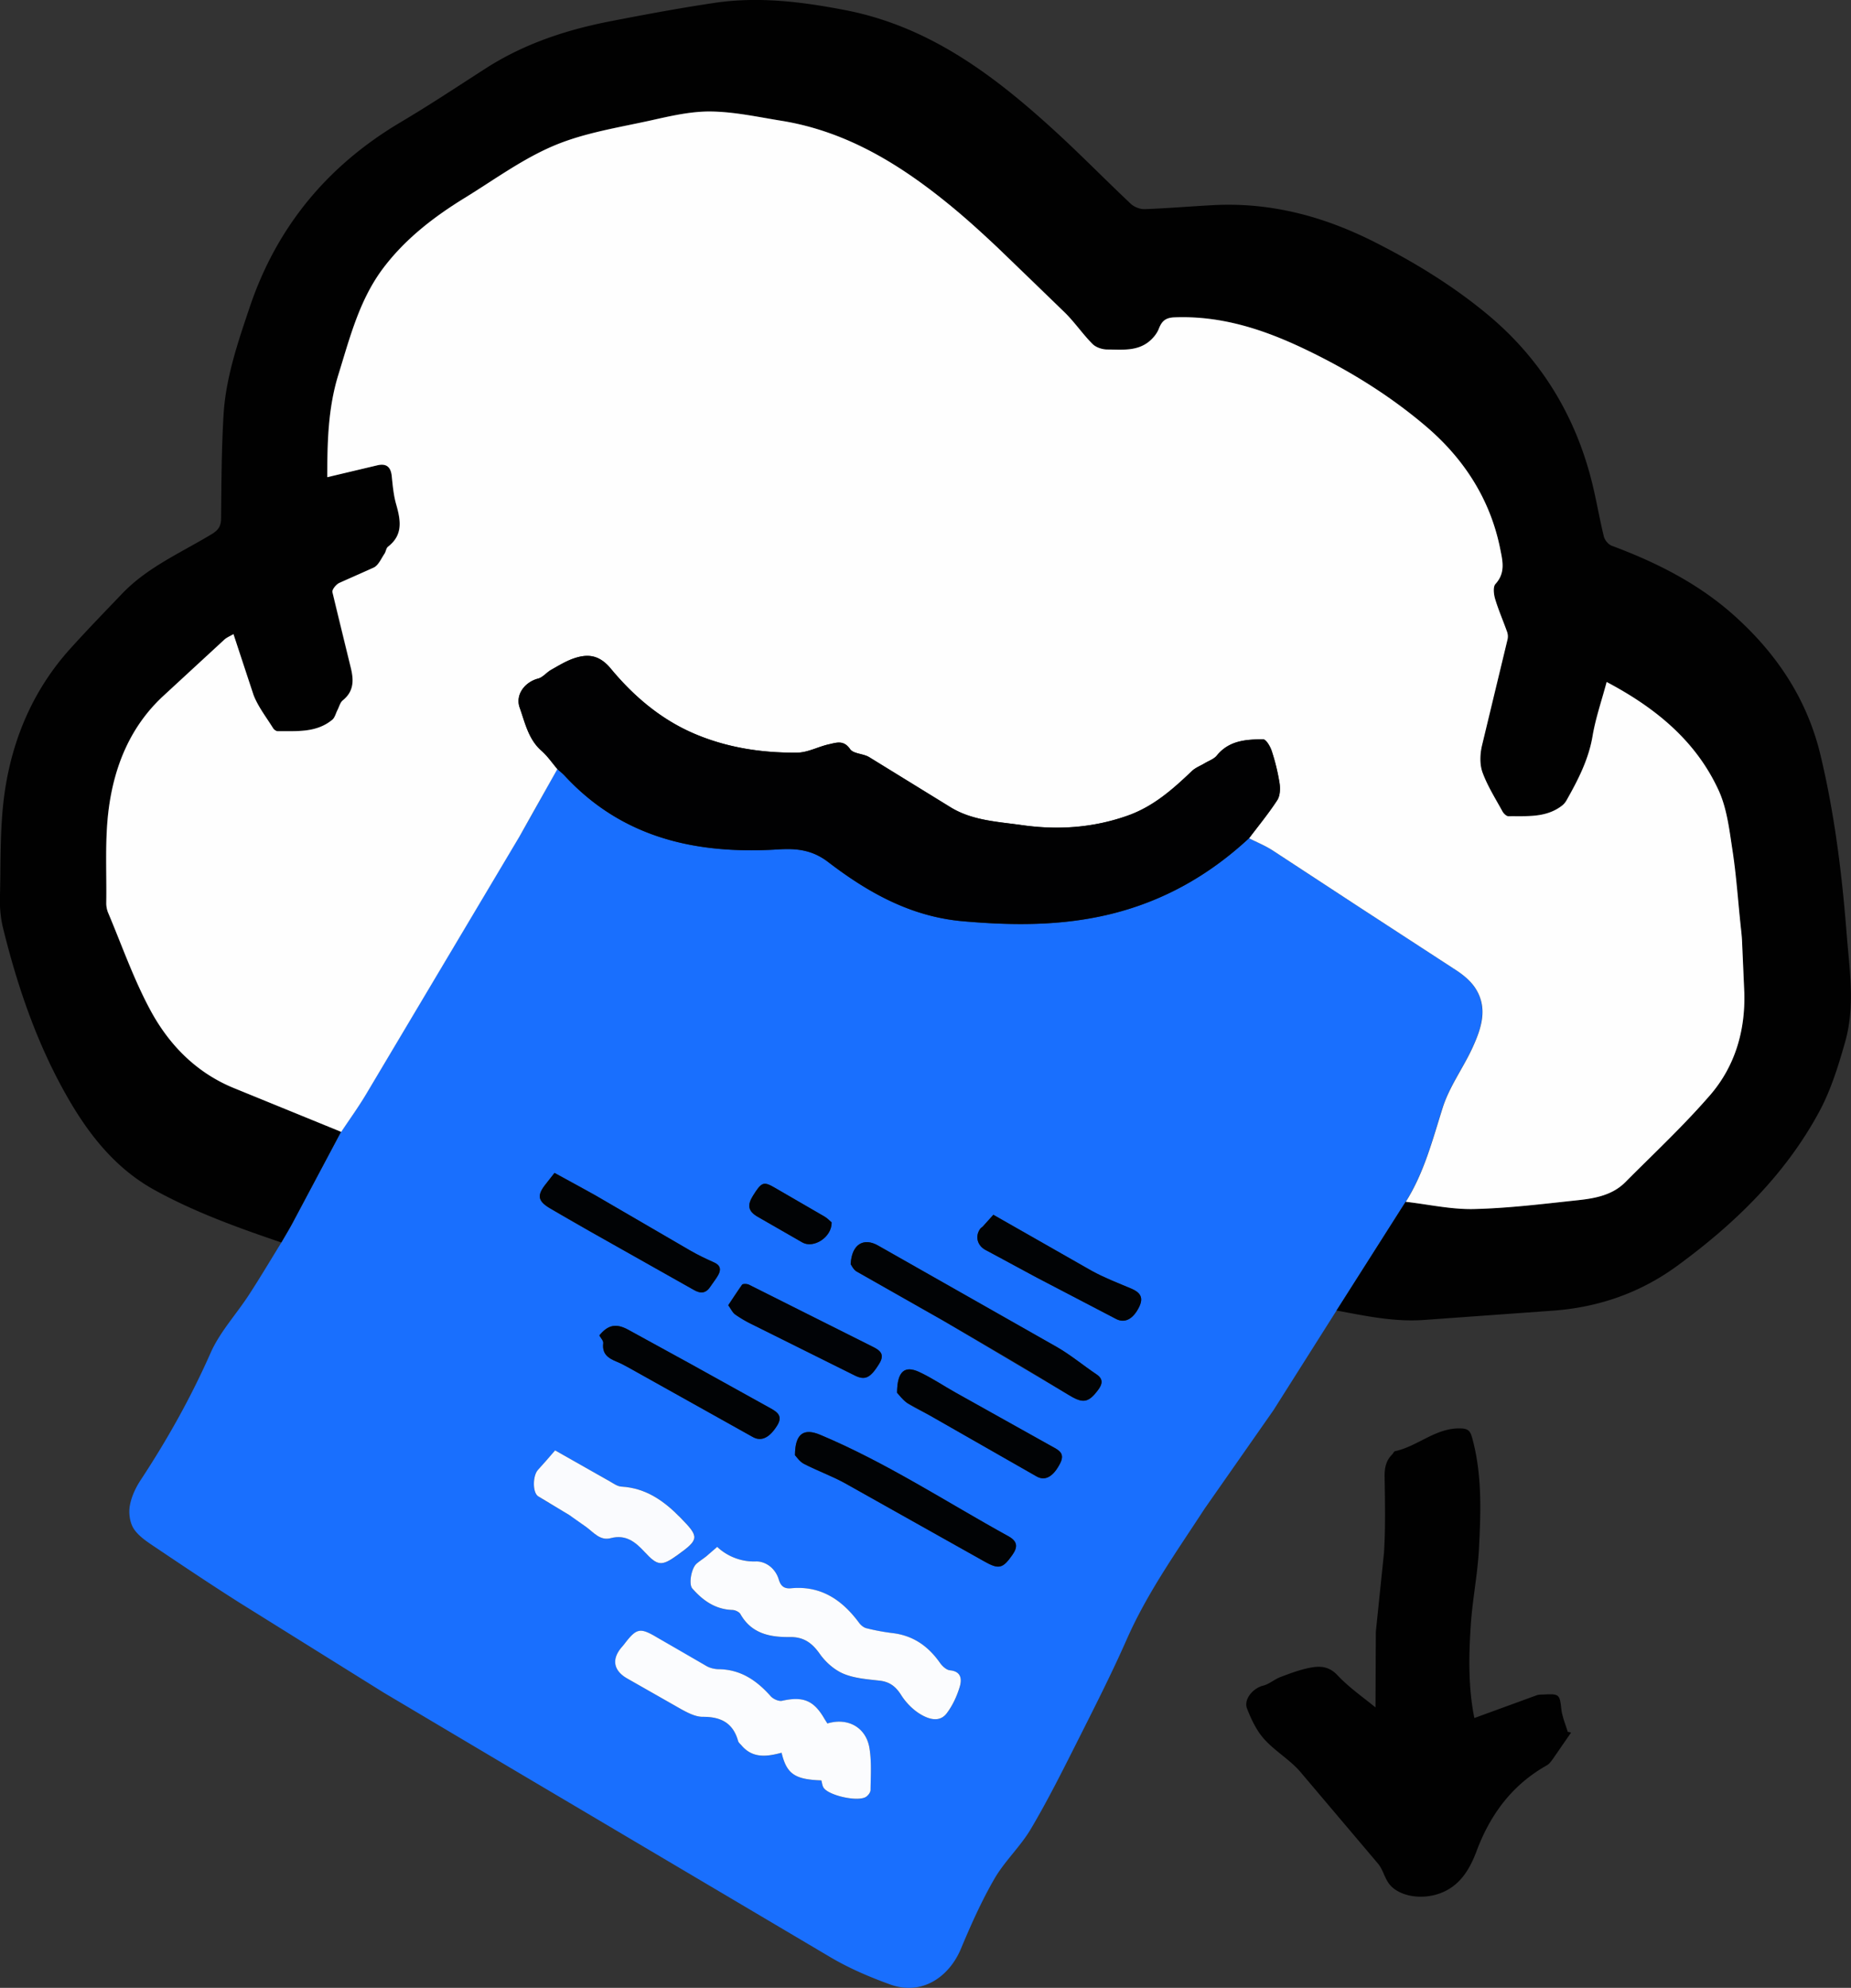<svg xmlns="http://www.w3.org/2000/svg" width="136" height="146" fill="none"><rect width="100%" height="100%" fill="#333333" stroke="none"/><g clip-path="url(#A)"><path d="M98.198 96.256l-4.631 7.317-5.059 7.232c-2.03 3.119-4.201 6.153-5.718 9.591-1.141 2.588-2.431 5.114-3.705 7.644-1.07 2.124-2.14 4.256-3.353 6.301-.765 1.29-1.92 2.352-2.67 3.649-.95 1.643-1.73 3.394-2.464 5.148-.842 2.013-2.819 3.466-5.188 2.614-1.49-.537-2.973-1.17-4.338-1.969l-23.632-13.979-9.268-5.501-10.555-6.58c-2.083-1.319-4.131-2.69-6.178-4.066-.577-.388-1.214-.792-1.592-1.346-.301-.442-.403-1.148-.313-1.692.11-.667.425-1.344.803-1.918 1.961-2.978 3.691-6.065 5.135-9.334.677-1.533 1.884-2.83 2.814-4.26.825-1.266 1.595-2.566 2.389-3.851.278-.483.569-.959.833-1.452l3.552-6.678c.603-.908 1.246-1.791 1.803-2.727l11.28-18.946c.97-1.638 1.868-3.316 2.799-4.976.186.169.388.326.559.51 4.262 4.596 9.71 5.768 15.686 5.396 1.331-.083 2.482.027 3.659.927 2.916 2.232 6.062 4.01 9.885 4.348 3.669.324 7.287.353 10.887-.53 3.886-.954 7.235-2.86 10.149-5.565.576.294 1.182.54 1.722.888l6.331 4.144 7.201 4.686c.525.35 1.052.792 1.384 1.314.921 1.45.423 2.928-.207 4.312-.682 1.504-1.712 2.881-2.205 4.434-.755 2.376-1.364 4.785-2.714 6.921l-5.083 7.993.002.002zm-37.406 30.326c-.09-.14-.152-.232-.208-.328-.786-1.369-1.575-1.682-3.122-1.335-.245.055-.65-.129-.831-.335-1.024-1.155-2.201-1.967-3.818-1.985-.3-.004-.632-.081-.892-.227a143.98 143.98 0 0 1-3.622-2.093c-1.248-.743-1.514-.706-2.369.4-.068.088-.136.177-.21.26-.816.91-.655 1.774.4 2.36l3.945 2.244c.488.264 1.05.556 1.576.554 1.326-.008 2.225.449 2.591 1.773.034.125.166.223.257.331.83.973 1.883.815 2.939.534.376 1.558.965 1.962 2.921 2.031.054.18.066.395.171.545.396.571 2.464 1.032 3.088.677.169-.096.354-.341.357-.518.01-1.027.083-2.074-.081-3.078-.251-1.523-1.585-2.261-3.09-1.809l-.002-.001zm-8.093-12.966c-.32.278-.545.488-.784.679s-.498.352-.73.55c-.389.331-.596 1.508-.318 1.825.782.892 1.693 1.538 2.948 1.579.205.007.496.144.591.309.813 1.434 2.171 1.702 3.627 1.68 1.019-.015 1.636.432 2.208 1.246.425.605 1.072 1.17 1.746 1.454.811.339 1.751.403 2.643.503.745.085 1.19.434 1.588 1.066a4.44 4.44 0 0 0 1.431 1.411c.579.343 1.382.618 1.91-.078.432-.569.75-1.259.957-1.946.156-.52.144-1.132-.718-1.213-.264-.025-.564-.305-.735-.548-.864-1.231-1.979-2.015-3.507-2.189-.64-.072-1.277-.202-1.903-.356-.2-.049-.406-.225-.533-.397-1.241-1.68-2.802-2.742-4.988-2.536-.559.052-.782-.206-.911-.642-.247-.834-.967-1.337-1.658-1.328-1.124.011-2.02-.309-2.863-1.066v-.003zm9.804-20.765c.063.079.2.398.44.539L69.309 97l9.13 5.405c1.084.665 1.49.697 2.252-.333.305-.412.391-.785-.129-1.134-.975-.655-1.886-1.417-2.9-2.001l-13.146-7.458c-1.052-.596-1.937-.115-2.013 1.371zm-21.715 13.675l-.65.75-.606.678c-.395.426-.413 1.67.014 1.944.752.483 1.539.912 2.298 1.384.42.262.815.568 1.216.858.55.4 1.028 1.038 1.812.832 1.111-.292 1.813.276 2.484 1.002.968 1.048 1.258 1.075 2.413.246 1.624-1.165 1.622-1.329.24-2.742-1.211-1.237-2.541-2.19-4.353-2.293-.284-.015-.567-.226-.833-.375l-4.032-2.284h-.002zm17.623.356c.11.112.332.464.652.63.996.513 2.061.895 3.039 1.435l10.208 5.727c1.08.61 1.365.542 2.084-.489.406-.583.352-.995-.306-1.356-4.584-2.526-8.972-5.412-13.825-7.448-1.182-.496-1.847-.123-1.854 1.501h.002zM40.743 86.145l-.66.841c-.628.795-.574 1.214.29 1.737.984.594 1.988 1.157 2.988 1.722l7.621 4.295c.518.296.892.243 1.216-.248.184-.28.4-.542.564-.832.229-.402.185-.728-.298-.942-.586-.262-1.168-.537-1.724-.858l-6.974-4.056c-.989-.571-2.001-1.101-3.022-1.66zm3.293 11.936c.098.184.308.394.286.572-.117.984.615 1.189 1.277 1.483.23.103.45.231.67.354l9.045 5.054c.635.354 1.231.04 1.778-.831.445-.707.034-.999-.51-1.298l-5.885-3.264-4.563-2.501c-.884-.473-1.465-.339-2.098.43zm21.873 4.207c.142.147.411.527.772.772.53.36 1.131.61 1.69.929l7.801 4.452c.657.368 1.253-.04 1.724-.971.384-.761-.132-.976-.643-1.259l-7.018-3.921c-.897-.503-1.758-1.086-2.687-1.52-1.072-.501-1.626-.067-1.637 1.517v.001zm7.078-13.067l-.779.863c-.056.061-.141.101-.188.167-.405.564-.2 1.248.401 1.56 1.268.658 2.513 1.364 3.776 2.033l5.814 3.032c.665.339 1.266-.029 1.688-.888.345-.707.064-1.074-.582-1.347-.979-.414-1.979-.797-2.907-1.307l-7.223-4.113zm-19.48 6.641c.207.284.318.542.516.684a9.22 9.22 0 0 0 1.236.724l7.523 3.742c.786.395 1.173.192 1.819-.853.45-.731.025-.996-.518-1.268l-9.043-4.532c-.144-.071-.45-.084-.516 0-.352.458-.654.954-1.014 1.503h-.002zm7.597-6.082c-.122-.101-.303-.299-.525-.429L56.866 87.2c-.772-.441-.926-.37-1.551.635-.432.696-.342 1.128.349 1.53l3.288 1.888c.816.463 2.167-.371 2.15-1.472h.002z" fill="#196ffe"/><path d="M98.198 96.256l5.083-7.993c1.668.193 3.341.571 5.003.532 2.54-.059 5.077-.375 7.608-.645 1.27-.135 2.557-.361 3.515-1.324l6.229-6.394c1.825-2.109 2.594-4.709 2.516-7.517l-.169-3.872-.112-1.168-.584-5.407c-.23-1.496-.401-3.077-1.023-4.426-1.672-3.639-4.639-6.063-8.225-7.956-.364 1.366-.813 2.653-1.036 3.978-.293 1.729-1.072 3.227-1.912 4.714a1.31 1.31 0 0 1-.323.382c-1.182.919-2.588.767-3.949.785-.145.002-.349-.196-.433-.35-.517-.942-1.101-1.864-1.468-2.864-.212-.579-.188-1.319-.049-1.937.585-2.619 1.258-5.221 1.886-7.83a1.02 1.02 0 0 0-.026-.542c-.286-.81-.636-1.602-.882-2.423-.105-.348-.171-.902.021-1.111.75-.822.531-1.682.345-2.602-.733-3.64-2.685-6.62-5.43-8.961-2.697-2.3-5.731-4.172-8.971-5.712-3.034-1.444-6.118-2.438-9.519-2.31-.66.025-.938.27-1.158.836-.137.353-.413.689-.711.934-.902.74-2.017.594-3.071.593-.369 0-.837-.152-1.087-.403-.709-.713-1.283-1.559-1.995-2.268-1.632-1.633-3.3-3.23-4.98-4.812-1.063-1.001-2.144-1.989-3.268-2.921-3.72-3.081-7.735-5.606-12.621-6.396-1.713-.277-3.435-.655-5.157-.68-1.458-.022-2.939.321-4.379.642-2.399.534-4.888.91-7.13 1.849-2.328.974-4.421 2.518-6.591 3.851-2.282 1.403-4.397 3.034-6.013 5.185-1.734 2.311-2.435 5.087-3.275 7.794-.774 2.492-.814 5.042-.82 7.537l3.678-.873c.665-.155.991.118 1.06.795.069.685.132 1.384.318 2.045.33 1.165.545 2.259-.594 3.139-.137.106-.151.358-.259.518-.237.351-.425.817-.764 1.001-.82.447-1.725.733-2.565 1.145-.23.113-.535.488-.494.674.405 1.832.865 3.652 1.329 5.469.237.93.29 1.785-.566 2.475-.195.157-.264.471-.391.712s-.191.557-.384.716c-1.178.973-2.616.824-4.008.841-.115 0-.274-.115-.34-.223-.496-.795-1.089-1.557-1.429-2.414-.574-1.447-.987-2.96-1.482-4.493-.257.154-.498.247-.674.407l-4.509 4.159c-2.404 2.239-3.571 5.133-3.982 8.272C7.683 61.675 7.835 64 7.8 66.3a1.91 1.91 0 0 0 .139.74c1.011 2.393 1.871 4.868 3.099 7.144 1.377 2.555 3.383 4.608 6.173 5.741l7.843 3.2-3.552 6.678c-.262.491-.554.968-.833 1.452-3.19-1.084-6.358-2.225-9.319-3.856-2.899-1.599-4.86-4.116-6.448-6.909-2.196-3.858-3.62-8.032-4.678-12.329-.179-.728-.249-1.503-.229-2.252.073-2.631-.02-5.293.373-7.88.588-3.868 2.116-7.417 4.787-10.377 1.244-1.38 2.538-2.713 3.823-4.056 1.868-1.949 4.338-3.007 6.595-4.377.499-.304.667-.599.672-1.167.024-2.529.03-5.06.18-7.583.163-2.737 1.053-5.327 1.922-7.907 1.994-5.92 5.735-10.418 11.116-13.602 2.115-1.253 4.165-2.614 6.234-3.943 2.816-1.808 5.931-2.832 9.187-3.463 2.528-.49 5.063-.964 7.611-1.342 3.225-.48 6.399-.089 9.597.528 6.184 1.197 10.923 4.778 15.391 8.859 1.912 1.746 3.722 3.602 5.608 5.376.249.233.682.399 1.023.385 1.681-.061 3.359-.206 5.041-.294 4.226-.221 8.131.829 11.896 2.739 2.953 1.496 5.756 3.222 8.27 5.314 3.877 3.225 6.426 7.389 7.648 12.306.327 1.317.549 2.659.872 3.976.064.265.33.589.581.682 3.263 1.212 6.349 2.767 8.952 5.087 3.12 2.783 5.387 6.124 6.383 10.278 1.033 4.312 1.575 8.696 1.92 13.091.207 2.636.64 5.342-.101 7.963-.497 1.754-1.045 3.542-1.904 5.136-2.504 4.645-6.217 8.247-10.447 11.337-2.731 1.996-5.816 3.058-9.194 3.293l-9.405.677c-2.188.157-4.309-.297-6.438-.696l.012.007zm17.238 30.99l-1.297 1.879c-.138.194-.286.417-.485.53-2.544 1.431-4.15 3.594-5.161 6.292-.496 1.325-1.216 2.568-2.681 3.107-1.451.533-3.168.19-3.813-.784-.289-.437-.418-.991-.746-1.388l-5.759-6.801c-.776-.873-1.841-1.491-2.619-2.361-.557-.623-.941-1.443-1.251-2.233-.268-.683.447-1.503 1.189-1.686.444-.109.821-.461 1.258-.626.703-.267 1.415-.534 2.147-.68s1.409-.141 2.05.542c.874.928 1.95 1.666 2.795 2.367l.024-5.545.601-5.825c.113-1.851.074-3.712.044-5.567-.01-.642.095-1.184.552-1.64.078-.079.132-.226.22-.245 1.705-.366 3.046-1.786 4.93-1.666.541.033.635.339.742.729.725 2.654.628 5.37.491 8.068-.095 1.869-.472 3.723-.599 5.592-.158 2.322-.192 4.652.259 6.877l4.576-1.67c.18-.064.392-.05.588-.06 1.075-.058 1.111.02 1.226 1.068.063.568.306 1.116.469 1.674l.25.054v-.002z" fill="#010101"/><path d="M25.063 83.128l-7.843-3.2c-2.79-1.131-4.797-3.186-6.173-5.741-1.228-2.278-2.089-4.751-3.099-7.144-.097-.226-.144-.493-.139-.74.036-2.3-.115-4.625.181-6.891.411-3.137 1.578-6.033 3.982-8.272l4.509-4.159c.176-.162.416-.255.674-.407l1.482 4.493c.34.86.935 1.619 1.429 2.415.066.106.225.223.34.223 1.392-.017 2.829.132 4.008-.841.193-.16.259-.474.384-.716s.195-.556.391-.712c.855-.691.803-1.545.566-2.475l-1.329-5.469c-.041-.186.264-.561.494-.674l2.565-1.145c.337-.184.526-.65.764-1.001.108-.16.122-.412.259-.518 1.14-.88.925-1.974.594-3.139-.186-.658-.247-1.359-.318-2.045-.069-.677-.396-.951-1.06-.795l-3.678.873c.003-2.496.046-5.045.819-7.537.84-2.708 1.541-5.484 3.275-7.794 1.615-2.153 3.73-3.784 6.013-5.185 2.171-1.334 4.264-2.877 6.592-3.851 2.242-.939 4.731-1.315 7.13-1.849 1.439-.321 2.921-.664 4.379-.642 1.722.025 3.444.404 5.157.68 4.887.79 8.901 3.316 12.621 6.396 1.124.932 2.205 1.92 3.268 2.921l4.98 4.812c.711.711 1.285 1.557 1.995 2.268.251.252.718.404 1.087.404 1.055.002 2.169.147 3.072-.593.296-.243.574-.581.711-.934.22-.566.496-.812 1.158-.836 3.402-.128 6.483.866 9.519 2.31 3.239 1.542 6.273 3.412 8.97 5.712 2.745 2.34 4.697 5.32 5.43 8.961.185.92.405 1.78-.345 2.602-.191.209-.125.763-.02 1.111.247.822.596 1.613.882 2.423a1.01 1.01 0 0 1 .025.542l-1.886 7.829c-.139.618-.164 1.359.049 1.937.367 1 .952 1.922 1.468 2.864.085.155.288.351.434.35 1.363-.019 2.768.133 3.948-.785.129-.101.242-.238.323-.382.84-1.489 1.619-2.985 1.912-4.714.224-1.325.672-2.612 1.036-3.978 3.585 1.893 6.553 4.317 8.226 7.956.619 1.349.79 2.928 1.022 4.426.276 1.79.397 3.603.585 5.407.04.39.091.778.111 1.168l.17 3.872c.078 2.808-.693 5.408-2.516 7.517-1.944 2.246-4.13 4.285-6.23 6.394-.958.962-2.247 1.189-3.515 1.324-2.531.27-5.067.586-7.607.645-1.663.039-3.336-.341-5.004-.532 1.35-2.136 1.961-4.545 2.715-6.921.492-1.553 1.522-2.931 2.204-4.434.63-1.386 1.128-2.862.207-4.312-.332-.522-.859-.966-1.384-1.314l-7.201-4.686-6.331-4.144c-.54-.348-1.146-.594-1.722-.886.699-.927 1.441-1.827 2.072-2.798.208-.321.232-.839.169-1.243a15.08 15.08 0 0 0-.572-2.36c-.108-.334-.413-.865-.63-.865-1.253 0-2.513.083-3.41 1.192-.208.257-.582.382-.884.562-.315.189-.681.324-.94.571-1.407 1.339-2.824 2.605-4.729 3.279-2.552.903-5.137 1.069-7.772.694-1.768-.25-3.603-.328-5.19-1.282l-6.026-3.71c-.435-.262-1.16-.24-1.4-.588-.474-.689-1.013-.471-1.551-.354-.786.17-1.551.604-2.328.613-2.601.027-5.156-.361-7.567-1.391-2.462-1.052-4.465-2.761-6.141-4.783-.826-.998-1.664-1.103-2.704-.75-.589.199-1.136.539-1.683.848-.332.187-.601.547-.948.637-.982.253-1.692 1.19-1.356 2.131.4 1.116.637 2.327 1.608 3.178.438.385.776.885 1.158 1.332l-2.799 4.976-11.28 18.946c-.559.934-1.201 1.819-1.803 2.727l-.01-.003z" fill="#fefefe"/><path d="M40.946 56.478c-.383-.447-.72-.947-1.158-1.332-.974-.853-1.211-2.063-1.609-3.178-.335-.939.374-1.878 1.356-2.131.347-.09.616-.449.948-.637.547-.309 1.094-.648 1.683-.848 1.04-.353 1.878-.247 2.704.75 1.678 2.023 3.681 3.732 6.141 4.783 2.411 1.03 4.966 1.418 7.567 1.391.777-.009 1.542-.442 2.328-.613.538-.117 1.077-.334 1.551.355.241.349.965.326 1.4.588l6.026 3.71c1.588.954 3.422 1.03 5.19 1.282 2.635.373 5.22.208 7.772-.694 1.905-.674 3.322-1.94 4.729-3.279.259-.247.625-.38.94-.571.301-.181.675-.306.884-.562.899-1.109 2.157-1.194 3.41-1.192.215 0 .522.529.63.864a15.18 15.18 0 0 1 .572 2.361c.061.402.039.922-.169 1.243-.631.971-1.373 1.871-2.072 2.798-2.914 2.705-6.263 4.611-10.149 5.565-3.598.883-7.218.854-10.887.53-3.823-.338-6.969-2.116-9.885-4.348-1.177-.9-2.326-1.01-3.659-.927-5.975.371-11.424-.8-15.686-5.396-.171-.184-.371-.341-.559-.51l.002-.002z" fill="#010102"/><path d="M60.792 126.581c1.505-.453 2.84.285 3.09 1.808.166 1.005.093 2.052.081 3.078-.002.179-.188.424-.357.519-.625.354-2.692-.107-3.088-.677-.105-.151-.117-.367-.171-.546-1.956-.069-2.545-.473-2.921-2.031-1.057.282-2.111.439-2.939-.534-.091-.106-.222-.206-.257-.331-.367-1.323-1.265-1.781-2.591-1.773-.527.004-1.089-.288-1.576-.553l-3.945-2.244c-1.055-.586-1.216-1.451-.4-2.361.075-.083.141-.172.21-.26.855-1.106 1.123-1.143 2.369-.4l3.622 2.094c.261.145.593.223.892.226 1.617.02 2.792.831 3.818 1.986.181.204.586.388.831.334 1.547-.346 2.337-.034 3.122 1.335l.208.328.002.002zm-8.093-12.966a3.95 3.95 0 0 0 2.863 1.065c.691-.006 1.409.495 1.658 1.329.13.436.352.696.911.642 2.186-.206 3.747.856 4.988 2.536.127.172.334.348.533.397a15.42 15.42 0 0 0 1.903.356c1.527.174 2.643.957 3.507 2.188.171.243.471.525.735.549.86.081.874.692.718 1.212-.206.686-.525 1.378-.957 1.947-.528.696-1.331.422-1.91.078-.564-.335-1.08-.856-1.431-1.412-.398-.631-.843-.981-1.588-1.065-.892-.102-1.832-.166-2.643-.503-.674-.282-1.321-.85-1.746-1.454-.572-.814-1.187-1.261-2.208-1.246-1.456.02-2.814-.247-3.627-1.68-.093-.166-.386-.303-.591-.309-1.253-.041-2.166-.688-2.948-1.579-.278-.318-.071-1.494.318-1.825.232-.198.493-.36.73-.551l.784-.679v.004z" fill="#fbfcfe"/><path d="M62.502 92.85c.076-1.486.962-1.969 2.013-1.371l13.146 7.458c1.014.584 1.925 1.346 2.9 2.001.52.347.433.721.129 1.134-.762 1.029-1.168.998-2.252.333-3.014-1.849-6.072-3.629-9.13-5.405l-6.366-3.612c-.242-.14-.379-.459-.44-.539z" fill="#010305"/><path d="M40.787 106.525l4.032 2.284c.266.151.549.36.833.375 1.812.102 3.142 1.056 4.353 2.293 1.383 1.413 1.383 1.577-.24 2.742-1.155.829-1.444.802-2.413-.246-.671-.726-1.373-1.294-2.484-1.001-.784.206-1.261-.434-1.812-.833l-1.216-.858-2.298-1.384c-.427-.274-.408-1.518-.014-1.944l.606-.678.65-.75h.002z" fill="#fafbfe"/><path d="M58.41 106.881c.007-1.624.672-1.997 1.854-1.501 4.853 2.036 9.24 4.922 13.825 7.448.659.363.713.773.306 1.356-.72 1.032-1.002 1.099-2.084.49l-10.208-5.728c-.979-.54-2.045-.922-3.039-1.435-.32-.166-.542-.52-.652-.63h-.002zM40.743 86.145l3.022 1.66 6.974 4.056c.555.319 1.138.596 1.724.858.483.214.525.54.298.942-.164.29-.379.552-.564.832-.325.491-.698.544-1.216.248l-7.621-4.296-2.988-1.722c-.864-.523-.918-.942-.29-1.737l.66-.841zm3.293 11.936c.633-.77 1.214-.903 2.098-.431l4.563 2.501 5.886 3.264c.543.298.955.591.51 1.298-.547.871-1.145 1.185-1.778.831l-9.045-5.054-.67-.354c-.66-.292-1.394-.498-1.277-1.483.022-.181-.19-.388-.286-.572zm21.873 4.207c.012-1.583.566-2.017 1.637-1.516.93.434 1.788 1.017 2.687 1.52l7.018 3.92c.511.284 1.028.499.643 1.26-.471.93-1.067 1.339-1.724.971l-7.8-4.453-1.69-.928c-.361-.245-.63-.625-.772-.772v-.002zm7.077-13.067l7.223 4.113c.928.512 1.928.893 2.907 1.307.645.273.928.64.582 1.347-.42.859-1.023 1.228-1.688.888l-5.814-3.033-3.776-2.033c-.601-.312-.806-.996-.401-1.56.047-.066.132-.106.188-.167l.779-.863z" fill="#010305"/><path d="M53.506 95.862l1.014-1.503c.066-.086.373-.073.517 0l9.043 4.532c.544.273.97.537.518 1.268-.645 1.045-1.033 1.248-1.819.853l-7.523-3.742a9.03 9.03 0 0 1-1.236-.724c-.197-.142-.31-.4-.516-.684h.002z" fill="#010306"/><path d="M61.104 89.78c.017 1.101-1.334 1.935-2.15 1.472l-3.288-1.888c-.691-.404-.78-.836-.349-1.53.625-1.005.777-1.076 1.551-.635l3.713 2.151c.22.13.401.328.525.429h-.002z" fill="#010305"/></g><defs><clipPath id="A"><path fill="#fff" d="M0 0h136v146H0z"/></clipPath></defs></svg>